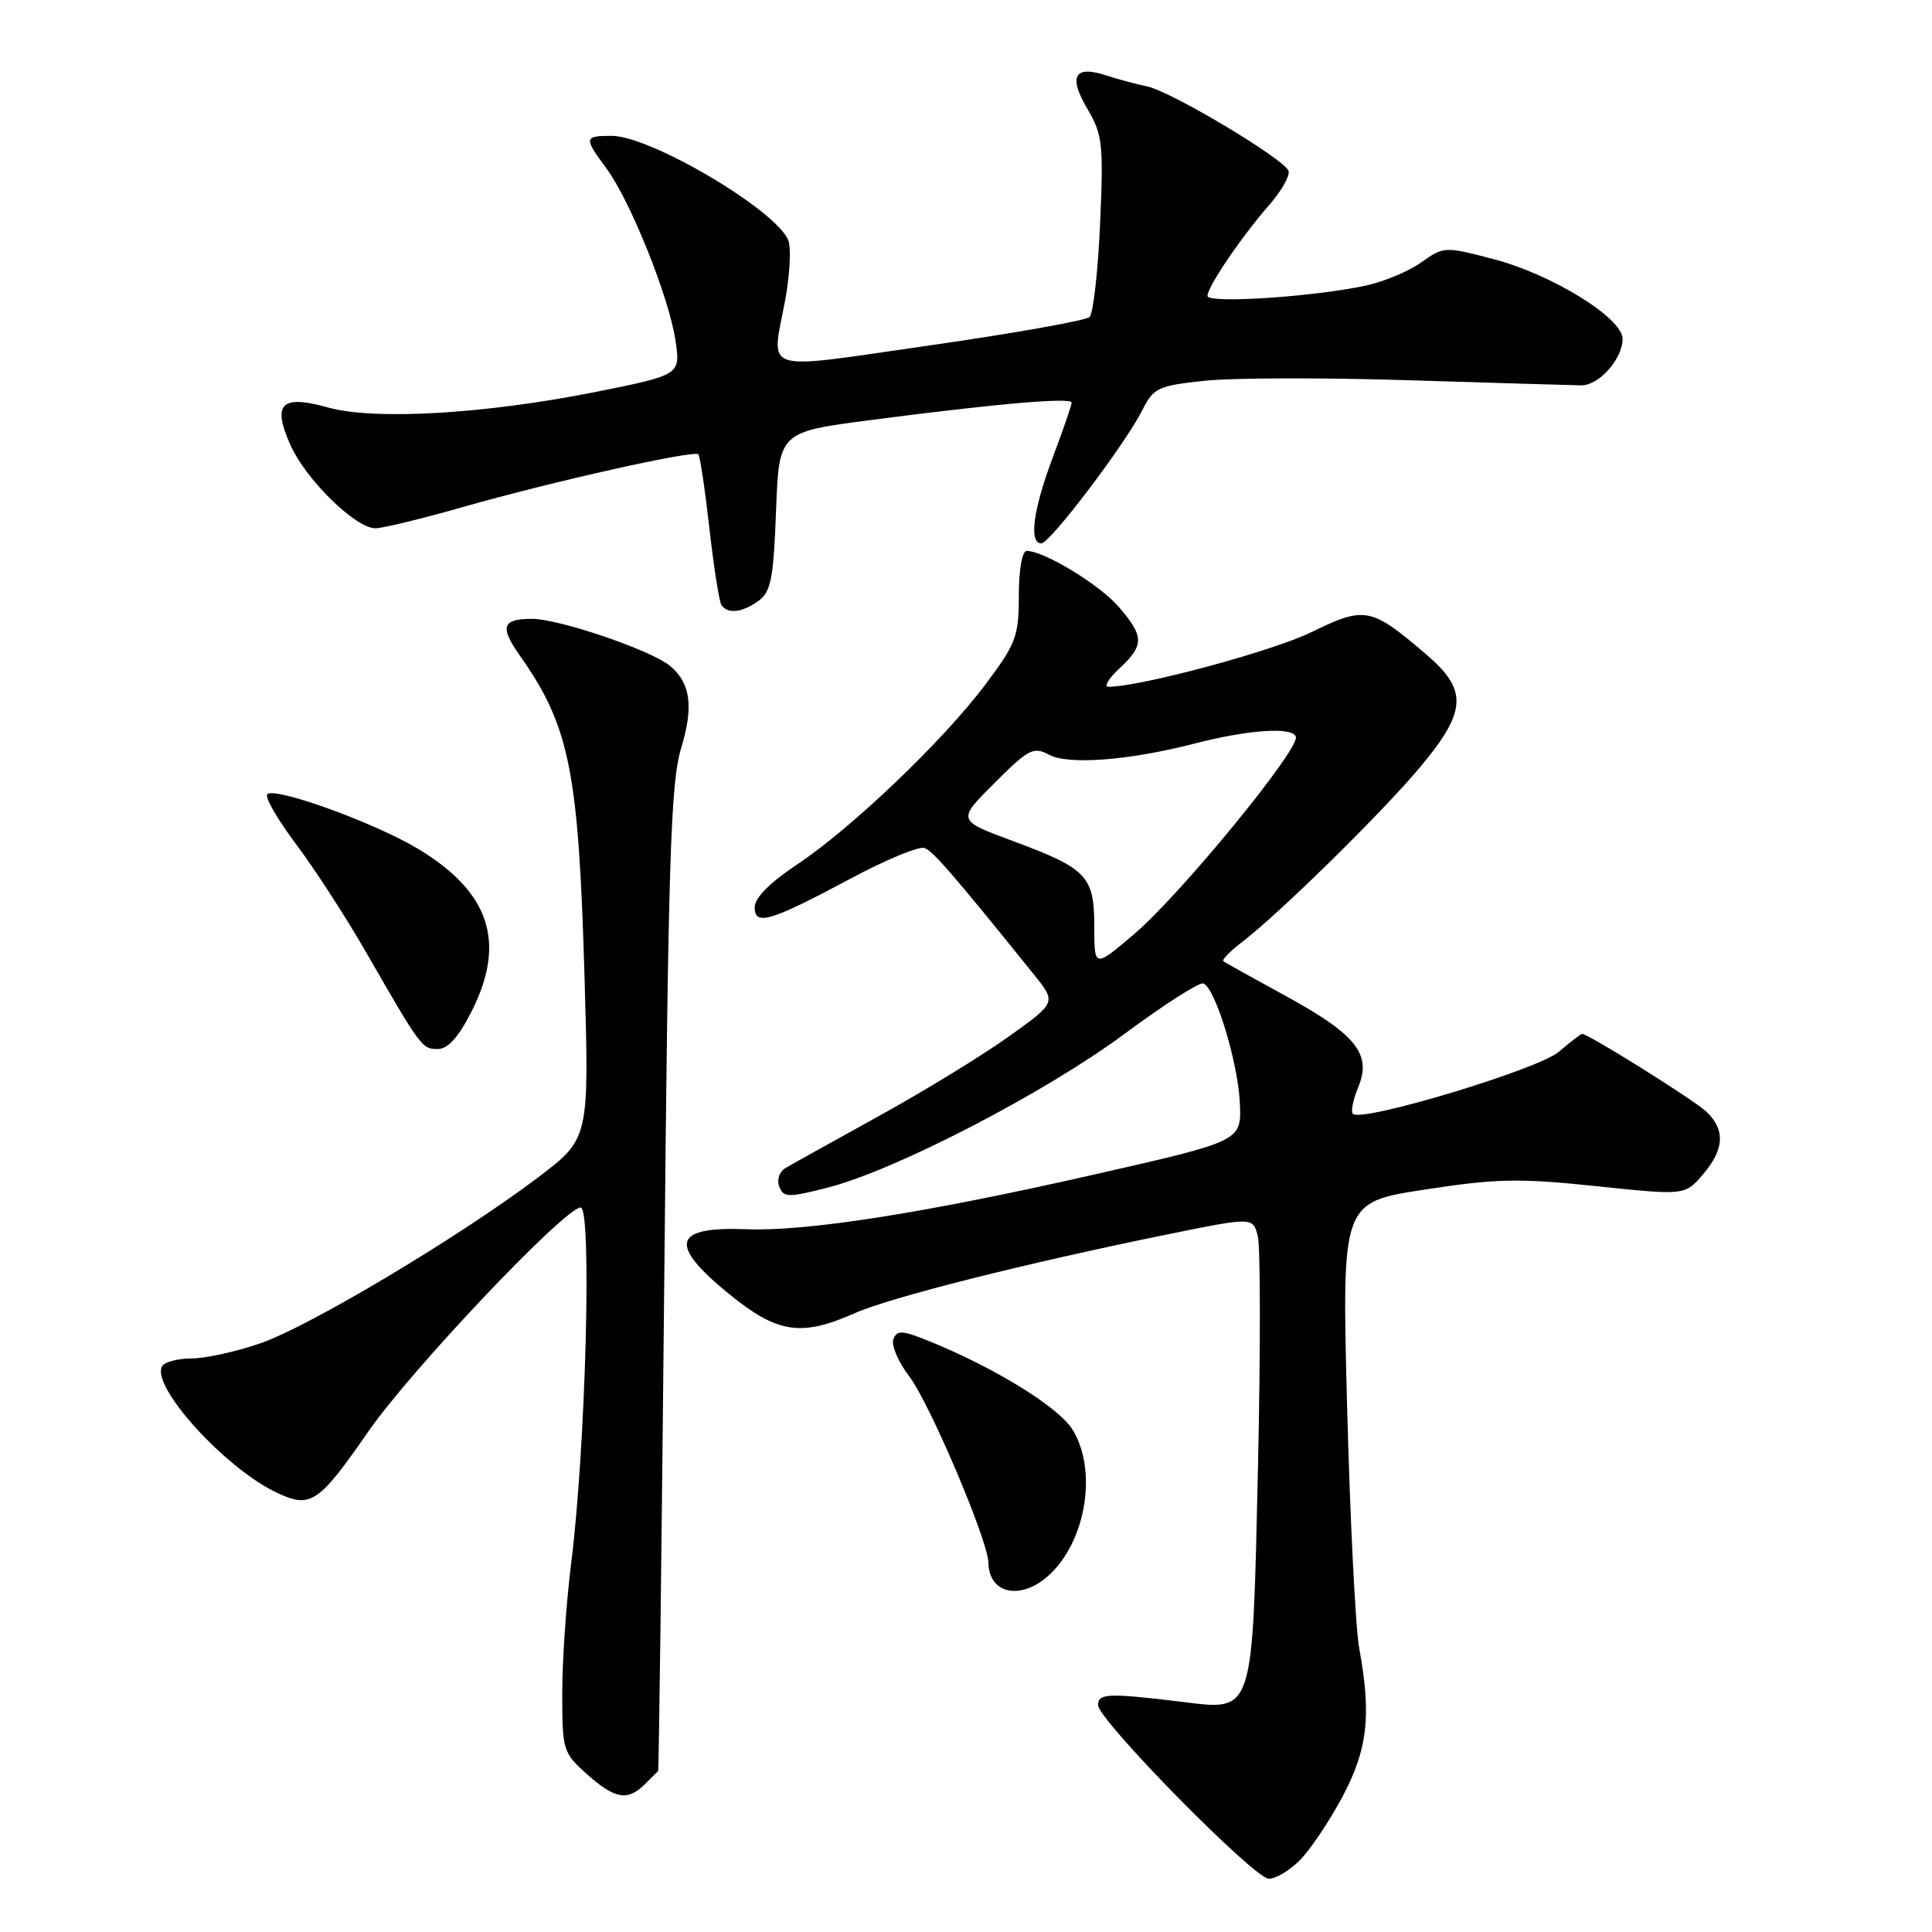 <?xml version="1.0" encoding="UTF-8" standalone="no"?>
<!DOCTYPE svg PUBLIC "-//W3C//DTD SVG 1.1//EN" "http://www.w3.org/Graphics/SVG/1.1/DTD/svg11.dtd" >
<svg xmlns="http://www.w3.org/2000/svg" xmlns:xlink="http://www.w3.org/1999/xlink" version="1.1" viewBox="0 0 256 256">
 <g >
 <path fill="currentColor"
d=" M 172.22 246.51 C 173.59 245.13 176.13 241.36 177.86 238.12 C 181.23 231.79 181.74 227.31 180.10 218.39 C 179.61 215.70 178.89 201.31 178.50 186.40 C 177.79 159.31 177.79 159.31 188.76 157.63 C 198.28 156.16 201.27 156.10 211.49 157.17 C 223.26 158.40 223.26 158.40 225.63 155.64 C 228.50 152.30 228.64 149.68 226.08 147.28 C 224.36 145.69 210.48 137.00 209.64 137.00 C 209.46 137.00 208.07 138.07 206.55 139.37 C 203.84 141.70 180.42 148.76 179.26 147.59 C 178.97 147.30 179.29 145.70 179.98 144.04 C 181.79 139.68 179.70 137.07 170.29 131.93 C 166.00 129.59 162.32 127.54 162.10 127.36 C 161.88 127.18 163.00 126.03 164.60 124.81 C 169.53 121.03 183.01 107.80 188.13 101.70 C 194.36 94.27 194.53 91.47 189.05 86.77 C 181.65 80.44 180.89 80.29 173.78 83.76 C 168.57 86.30 151.12 91.00 146.87 91.00 C 146.23 91.00 146.90 89.90 148.35 88.55 C 151.64 85.50 151.62 84.31 148.21 80.38 C 145.66 77.44 138.34 73.00 136.04 73.00 C 135.44 73.00 135.00 75.48 135.00 78.90 C 135.00 84.33 134.65 85.27 130.54 90.74 C 124.94 98.19 112.77 109.81 105.53 114.61 C 102.01 116.95 100.00 118.98 100.00 120.21 C 100.00 122.73 102.02 122.13 112.86 116.34 C 117.46 113.88 121.80 112.09 122.52 112.37 C 123.67 112.81 126.52 116.11 137.03 129.17 C 139.98 132.84 139.98 132.84 133.59 137.40 C 130.08 139.91 122.32 144.65 116.35 147.94 C 110.38 151.24 104.86 154.31 104.07 154.78 C 103.27 155.25 102.91 156.33 103.26 157.24 C 103.82 158.69 104.41 158.71 109.69 157.36 C 118.65 155.07 138.46 144.81 148.98 137.01 C 154.19 133.15 158.90 130.13 159.44 130.31 C 161.02 130.84 164.07 140.84 164.29 146.23 C 164.50 151.20 164.50 151.20 145.00 155.63 C 122.61 160.72 106.93 163.19 98.92 162.88 C 89.14 162.50 88.50 164.85 96.59 171.45 C 103.02 176.68 106.13 177.16 113.27 174.00 C 118.04 171.89 135.90 167.39 154.76 163.55 C 166.03 161.26 166.03 161.26 166.67 163.82 C 167.02 165.23 167.03 178.95 166.69 194.33 C 165.94 227.52 166.22 226.68 156.50 225.49 C 146.88 224.32 145.50 224.37 145.50 225.93 C 145.50 227.90 166.11 248.86 168.11 248.94 C 169.00 248.97 170.85 247.88 172.22 246.51 Z  M 85.43 236.43 C 86.29 235.56 87.09 234.78 87.20 234.68 C 87.31 234.58 87.67 205.25 88.02 169.50 C 88.55 113.71 88.87 103.74 90.25 99.15 C 91.93 93.60 91.51 90.50 88.78 88.23 C 86.27 86.15 74.08 82.00 70.48 82.00 C 66.54 82.00 66.19 83.04 68.87 86.85 C 75.49 96.25 76.67 102.12 77.46 129.69 C 78.07 150.88 78.07 150.88 71.29 156.02 C 60.95 163.84 41.00 175.76 34.49 178.00 C 31.30 179.10 27.21 180.00 25.40 180.00 C 23.60 180.00 21.83 180.46 21.49 181.02 C 19.90 183.59 29.72 194.47 36.60 197.75 C 41.16 199.92 42.17 199.26 48.80 189.69 C 54.45 181.53 74.85 160.00 76.94 160.00 C 78.45 160.00 77.61 191.78 75.70 207.00 C 75.04 212.22 74.50 220.03 74.50 224.33 C 74.50 231.92 74.60 232.26 77.77 235.08 C 81.47 238.39 83.17 238.69 85.43 236.43 Z  M 139.35 208.38 C 144.01 203.72 145.34 194.71 142.14 189.47 C 140.33 186.49 131.99 181.33 123.22 177.75 C 119.55 176.26 118.85 176.22 118.38 177.45 C 118.07 178.25 119.03 180.48 120.51 182.42 C 123.19 185.94 130.92 204.13 130.97 207.05 C 131.05 211.41 135.60 212.13 139.35 208.38 Z  M 62.48 134.03 C 67.12 124.88 64.91 118.18 55.35 112.45 C 49.58 108.99 36.43 104.24 35.42 105.24 C 35.06 105.61 36.76 108.57 39.21 111.83 C 41.66 115.09 45.83 121.52 48.48 126.13 C 55.80 138.85 55.91 139.00 58.01 139.00 C 59.35 139.00 60.75 137.44 62.48 134.03 Z  M 100.53 79.60 C 102.15 78.42 102.50 76.62 102.83 67.72 C 103.22 57.24 103.22 57.24 115.36 55.66 C 132.01 53.49 142.00 52.62 142.00 53.35 C 142.00 53.68 140.88 56.94 139.50 60.60 C 136.90 67.50 136.30 72.00 137.98 72.00 C 139.13 72.00 149.07 58.89 151.37 54.33 C 152.85 51.39 153.45 51.11 159.63 50.45 C 163.29 50.06 175.56 50.03 186.89 50.39 C 198.23 50.74 208.40 51.05 209.50 51.06 C 211.86 51.10 215.00 47.57 215.00 44.90 C 215.00 42.14 205.66 36.37 197.92 34.34 C 191.42 32.64 191.30 32.65 188.32 34.77 C 186.66 35.96 183.32 37.35 180.90 37.86 C 173.88 39.35 160.00 40.25 160.00 39.21 C 160.00 37.99 164.49 31.38 168.18 27.16 C 169.79 25.32 170.94 23.29 170.74 22.66 C 170.25 21.11 155.17 12.10 152.00 11.45 C 150.62 11.17 148.17 10.51 146.54 9.98 C 142.36 8.62 141.54 10.11 144.08 14.42 C 146.09 17.82 146.23 19.08 145.77 29.64 C 145.49 35.96 144.86 41.53 144.38 42.00 C 143.90 42.47 134.39 44.16 123.25 45.76 C 100.33 49.04 102.21 49.63 104.06 39.65 C 104.64 36.51 104.83 33.04 104.49 31.96 C 103.26 28.10 86.29 18.00 81.04 18.00 C 77.38 18.00 77.34 18.25 80.36 22.32 C 83.51 26.58 88.66 39.40 89.50 45.09 C 90.18 49.68 90.18 49.68 78.84 51.95 C 64.24 54.86 49.61 55.71 43.49 54.00 C 37.26 52.25 36.02 53.49 38.50 59.00 C 40.58 63.61 47.12 70.00 49.75 70.00 C 50.72 70.00 56.00 68.71 61.50 67.14 C 73.10 63.83 91.94 59.61 92.53 60.20 C 92.75 60.42 93.41 64.80 93.99 69.94 C 94.57 75.07 95.29 79.66 95.58 80.14 C 96.37 81.41 98.36 81.19 100.53 79.60 Z  M 145.00 122.78 C 145.00 116.08 144.06 115.09 134.16 111.42 C 126.82 108.70 126.82 108.70 131.78 103.75 C 136.30 99.23 136.94 98.90 139.01 100.01 C 141.57 101.38 149.62 100.76 158.22 98.54 C 165.43 96.68 171.26 96.28 171.71 97.62 C 172.25 99.24 156.37 118.61 150.25 123.80 C 145.00 128.26 145.00 128.26 145.00 122.78 Z "/>
</g>
</svg>